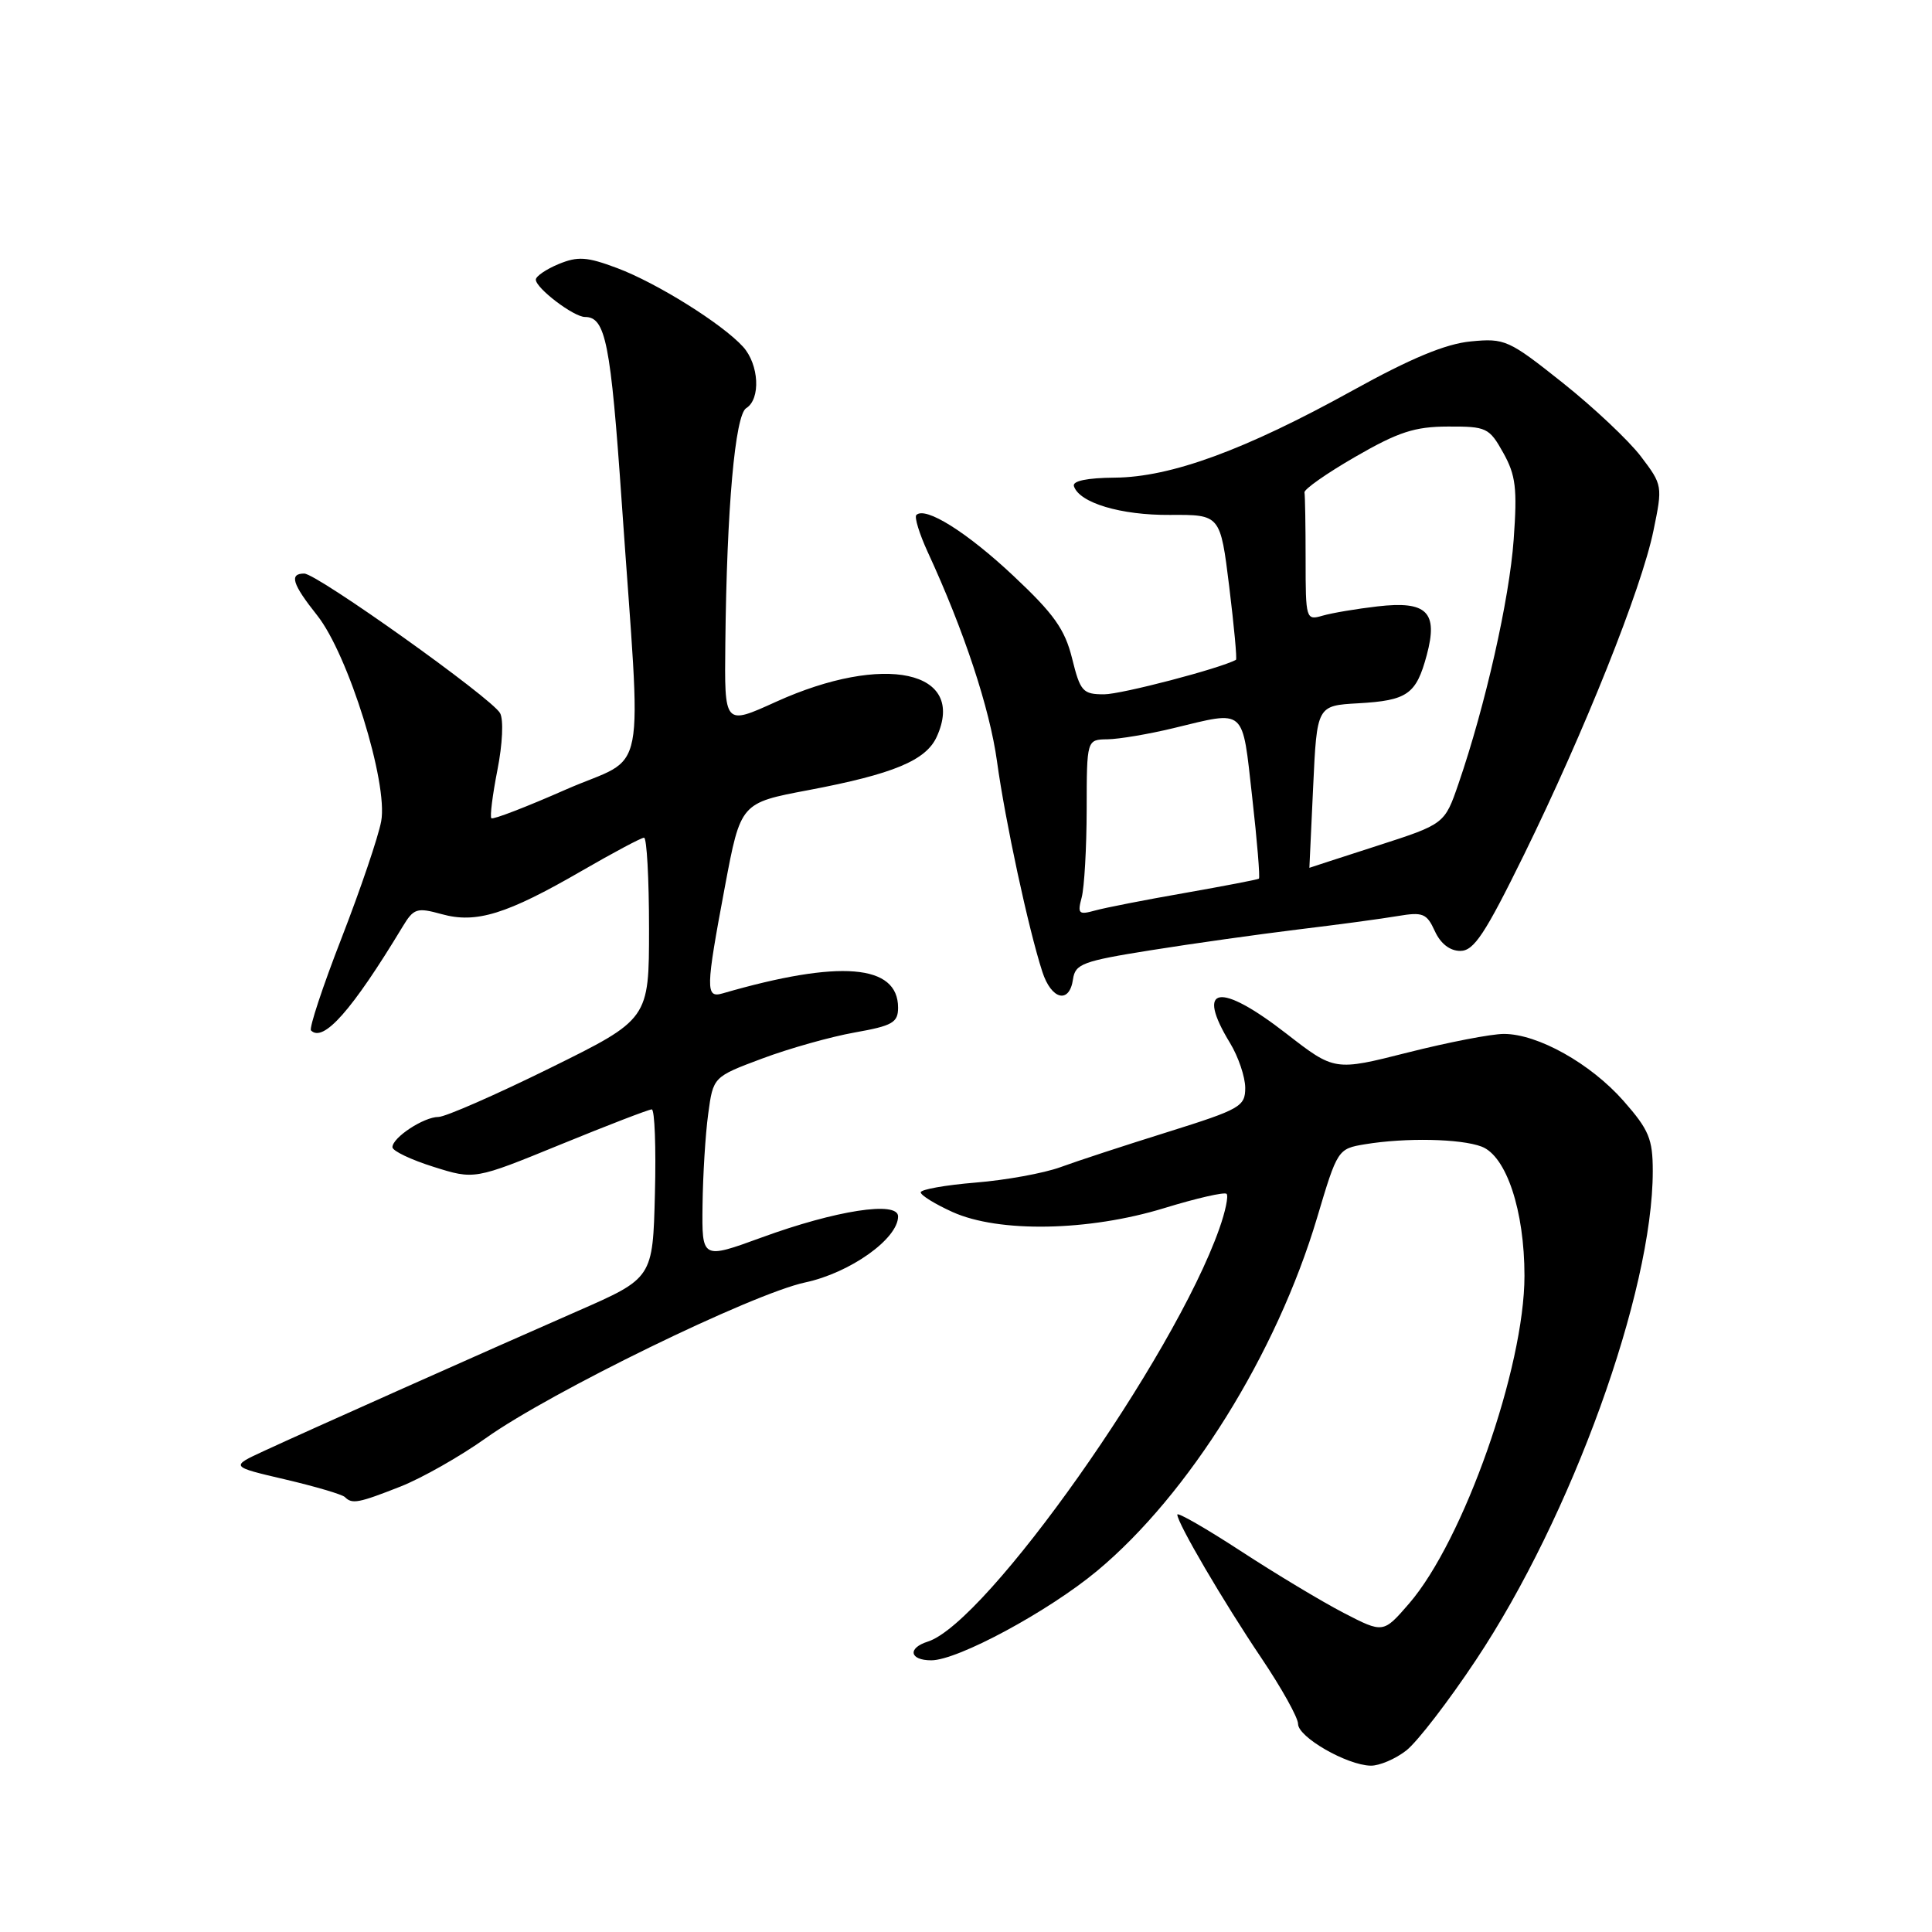 <?xml version="1.0" encoding="UTF-8" standalone="no"?>
<!DOCTYPE svg PUBLIC "-//W3C//DTD SVG 1.1//EN" "http://www.w3.org/Graphics/SVG/1.1/DTD/svg11.dtd" >
<svg xmlns="http://www.w3.org/2000/svg" xmlns:xlink="http://www.w3.org/1999/xlink" version="1.1" viewBox="0 0 256 256">
 <g >
 <path fill="currentColor"
d=" M 186.35 231.94 C 187.80 230.80 191.95 225.41 195.57 219.96 C 208.24 200.93 219.00 171.19 219.00 155.18 C 219.00 150.92 218.50 149.71 215.13 145.88 C 210.76 140.92 203.76 137.00 199.27 137.00 C 197.61 137.00 191.89 138.11 186.55 139.46 C 176.84 141.92 176.84 141.92 170.45 136.96 C 161.56 130.06 158.35 130.61 163.00 138.23 C 164.09 140.03 164.99 142.69 165.00 144.14 C 165.00 146.61 164.35 146.98 154.75 149.99 C 149.11 151.75 142.70 153.85 140.50 154.66 C 138.30 155.46 133.24 156.38 129.25 156.70 C 125.26 157.03 122.00 157.61 122.00 157.99 C 122.00 158.38 123.90 159.55 126.22 160.60 C 132.36 163.37 144.26 163.15 154.27 160.08 C 158.54 158.77 162.25 157.92 162.53 158.19 C 162.80 158.47 162.37 160.55 161.56 162.82 C 155.54 179.90 130.72 215.05 122.94 217.52 C 120.22 218.38 120.52 220.00 123.40 220.00 C 126.90 220.00 138.90 213.53 145.36 208.16 C 157.53 198.03 169.14 179.40 174.52 161.36 C 177.22 152.29 177.27 152.22 180.87 151.62 C 186.26 150.73 193.54 150.88 196.32 151.93 C 199.60 153.18 202.00 160.41 202.00 169.05 C 202.00 181.21 193.93 204.12 186.71 212.48 C 183.29 216.43 183.29 216.43 178.03 213.71 C 175.14 212.21 169.00 208.52 164.39 205.51 C 159.77 202.50 156.00 200.34 156.00 200.69 C 156.00 201.81 162.10 212.22 167.14 219.70 C 169.81 223.67 172.00 227.59 172.00 228.43 C 172.00 230.18 178.46 233.89 181.62 233.96 C 182.78 233.98 184.91 233.07 186.35 231.94 Z  M 53.08 196.97 C 55.91 195.85 60.99 192.97 64.36 190.57 C 72.90 184.48 99.68 171.43 106.69 169.93 C 112.65 168.66 119.00 164.14 119.00 161.18 C 119.00 159.10 110.77 160.37 100.90 163.98 C 93.00 166.86 93.00 166.86 93.09 159.68 C 93.14 155.73 93.47 150.29 93.84 147.60 C 94.50 142.69 94.50 142.69 101.00 140.26 C 104.58 138.92 110.09 137.37 113.25 136.81 C 118.26 135.92 119.00 135.50 119.00 133.52 C 119.00 127.76 111.26 127.13 95.75 131.63 C 93.47 132.29 93.50 131.09 96.06 117.45 C 98.14 106.39 98.14 106.39 107.10 104.70 C 118.36 102.57 122.69 100.77 124.12 97.63 C 128.12 88.86 117.16 86.49 102.81 93.00 C 95.95 96.11 95.99 96.15 96.11 85.25 C 96.30 67.33 97.40 54.99 98.88 54.08 C 100.82 52.88 100.58 48.30 98.46 45.95 C 95.71 42.92 87.05 37.50 81.77 35.52 C 77.77 34.02 76.57 33.94 74.02 34.99 C 72.36 35.68 71.00 36.61 71.00 37.05 C 71.00 38.19 76.02 42.00 77.51 42.00 C 80.24 42.00 80.92 45.40 82.38 66.52 C 85.02 104.64 85.96 99.80 75.00 104.61 C 69.78 106.91 65.33 108.63 65.11 108.42 C 64.90 108.22 65.26 105.35 65.91 102.03 C 66.59 98.59 66.74 95.35 66.26 94.49 C 65.14 92.49 42.00 76.00 40.31 76.00 C 38.30 76.00 38.72 77.38 42.02 81.53 C 46.15 86.72 51.45 103.76 50.51 108.82 C 50.14 110.84 47.78 117.80 45.27 124.27 C 42.75 130.74 40.93 136.26 41.21 136.54 C 42.84 138.18 46.64 133.89 53.33 122.82 C 54.82 120.35 55.23 120.22 58.53 121.13 C 63.10 122.40 67.13 121.15 77.09 115.39 C 81.26 112.98 84.97 111.00 85.34 111.00 C 85.70 111.00 86.00 116.41 86.00 123.03 C 86.00 135.05 86.00 135.05 72.87 141.53 C 65.65 145.09 59.00 148.00 58.10 148.00 C 56.15 148.00 52.00 150.73 52.00 152.01 C 52.00 152.50 54.45 153.67 57.44 154.61 C 62.87 156.32 62.87 156.32 74.26 151.66 C 80.52 149.10 85.97 147.00 86.36 147.00 C 86.75 147.00 86.94 152.03 86.78 158.18 C 86.50 169.36 86.50 169.36 76.50 173.74 C 64.04 179.20 40.99 189.48 35.00 192.25 C 30.50 194.33 30.50 194.33 37.78 196.03 C 41.79 196.97 45.35 198.02 45.70 198.37 C 46.66 199.33 47.49 199.17 53.08 196.97 Z  M 142.18 129.75 C 142.47 127.72 143.46 127.35 152.50 125.91 C 158.00 125.03 166.78 123.80 172.00 123.16 C 177.22 122.53 183.17 121.73 185.21 121.38 C 188.54 120.82 189.05 121.03 190.12 123.37 C 190.88 125.04 192.12 126.00 193.50 126.00 C 195.30 126.00 196.77 123.77 201.94 113.25 C 209.94 96.93 217.51 78.02 219.09 70.32 C 220.32 64.37 220.30 64.27 217.42 60.47 C 215.81 58.36 211.15 53.97 207.05 50.71 C 199.91 45.03 199.40 44.80 194.88 45.24 C 191.55 45.56 186.95 47.47 179.20 51.76 C 164.95 59.64 155.15 63.23 147.72 63.29 C 144.04 63.32 142.07 63.73 142.30 64.42 C 143.01 66.63 148.51 68.28 155.03 68.23 C 161.70 68.19 161.70 68.19 162.88 77.74 C 163.52 82.99 163.93 87.35 163.77 87.43 C 161.66 88.58 148.59 92.00 146.30 92.00 C 143.48 92.00 143.14 91.63 142.06 87.25 C 141.10 83.38 139.66 81.35 134.29 76.31 C 128.13 70.52 122.61 67.06 121.42 68.24 C 121.14 68.53 121.82 70.73 122.92 73.13 C 127.75 83.59 131.14 93.85 132.11 100.90 C 133.19 108.77 136.27 123.08 138.11 128.75 C 139.31 132.48 141.71 133.07 142.18 129.75 Z  M 143.33 118.91 C 143.68 117.58 143.98 112.34 143.99 107.25 C 144.00 98.00 144.00 98.00 146.75 97.96 C 148.26 97.94 152.20 97.28 155.50 96.48 C 165.16 94.15 164.57 93.63 165.92 105.61 C 166.58 111.45 166.98 116.32 166.81 116.43 C 166.64 116.55 162.22 117.40 157.00 118.32 C 151.78 119.23 146.42 120.28 145.09 120.65 C 142.93 121.25 142.75 121.07 143.33 118.91 Z  M 174.00 104.25 C 174.50 93.50 174.50 93.50 179.97 93.19 C 186.49 92.82 187.65 92.01 189.05 86.81 C 190.59 81.09 189.07 79.59 182.53 80.35 C 179.76 80.67 176.49 81.22 175.25 81.58 C 173.05 82.22 173.00 82.06 173.00 74.12 C 173.00 69.65 172.93 65.66 172.85 65.25 C 172.77 64.84 175.80 62.71 179.60 60.52 C 185.28 57.24 187.45 56.53 191.87 56.52 C 196.97 56.50 197.33 56.67 199.19 60.00 C 200.85 62.97 201.06 64.72 200.57 71.50 C 200.00 79.42 196.81 93.52 193.26 103.84 C 191.42 109.19 191.42 109.19 182.46 112.08 C 177.53 113.67 173.50 114.98 173.50 114.99 C 173.50 115.00 173.72 110.17 174.00 104.25 Z "/>
</g>
</svg>